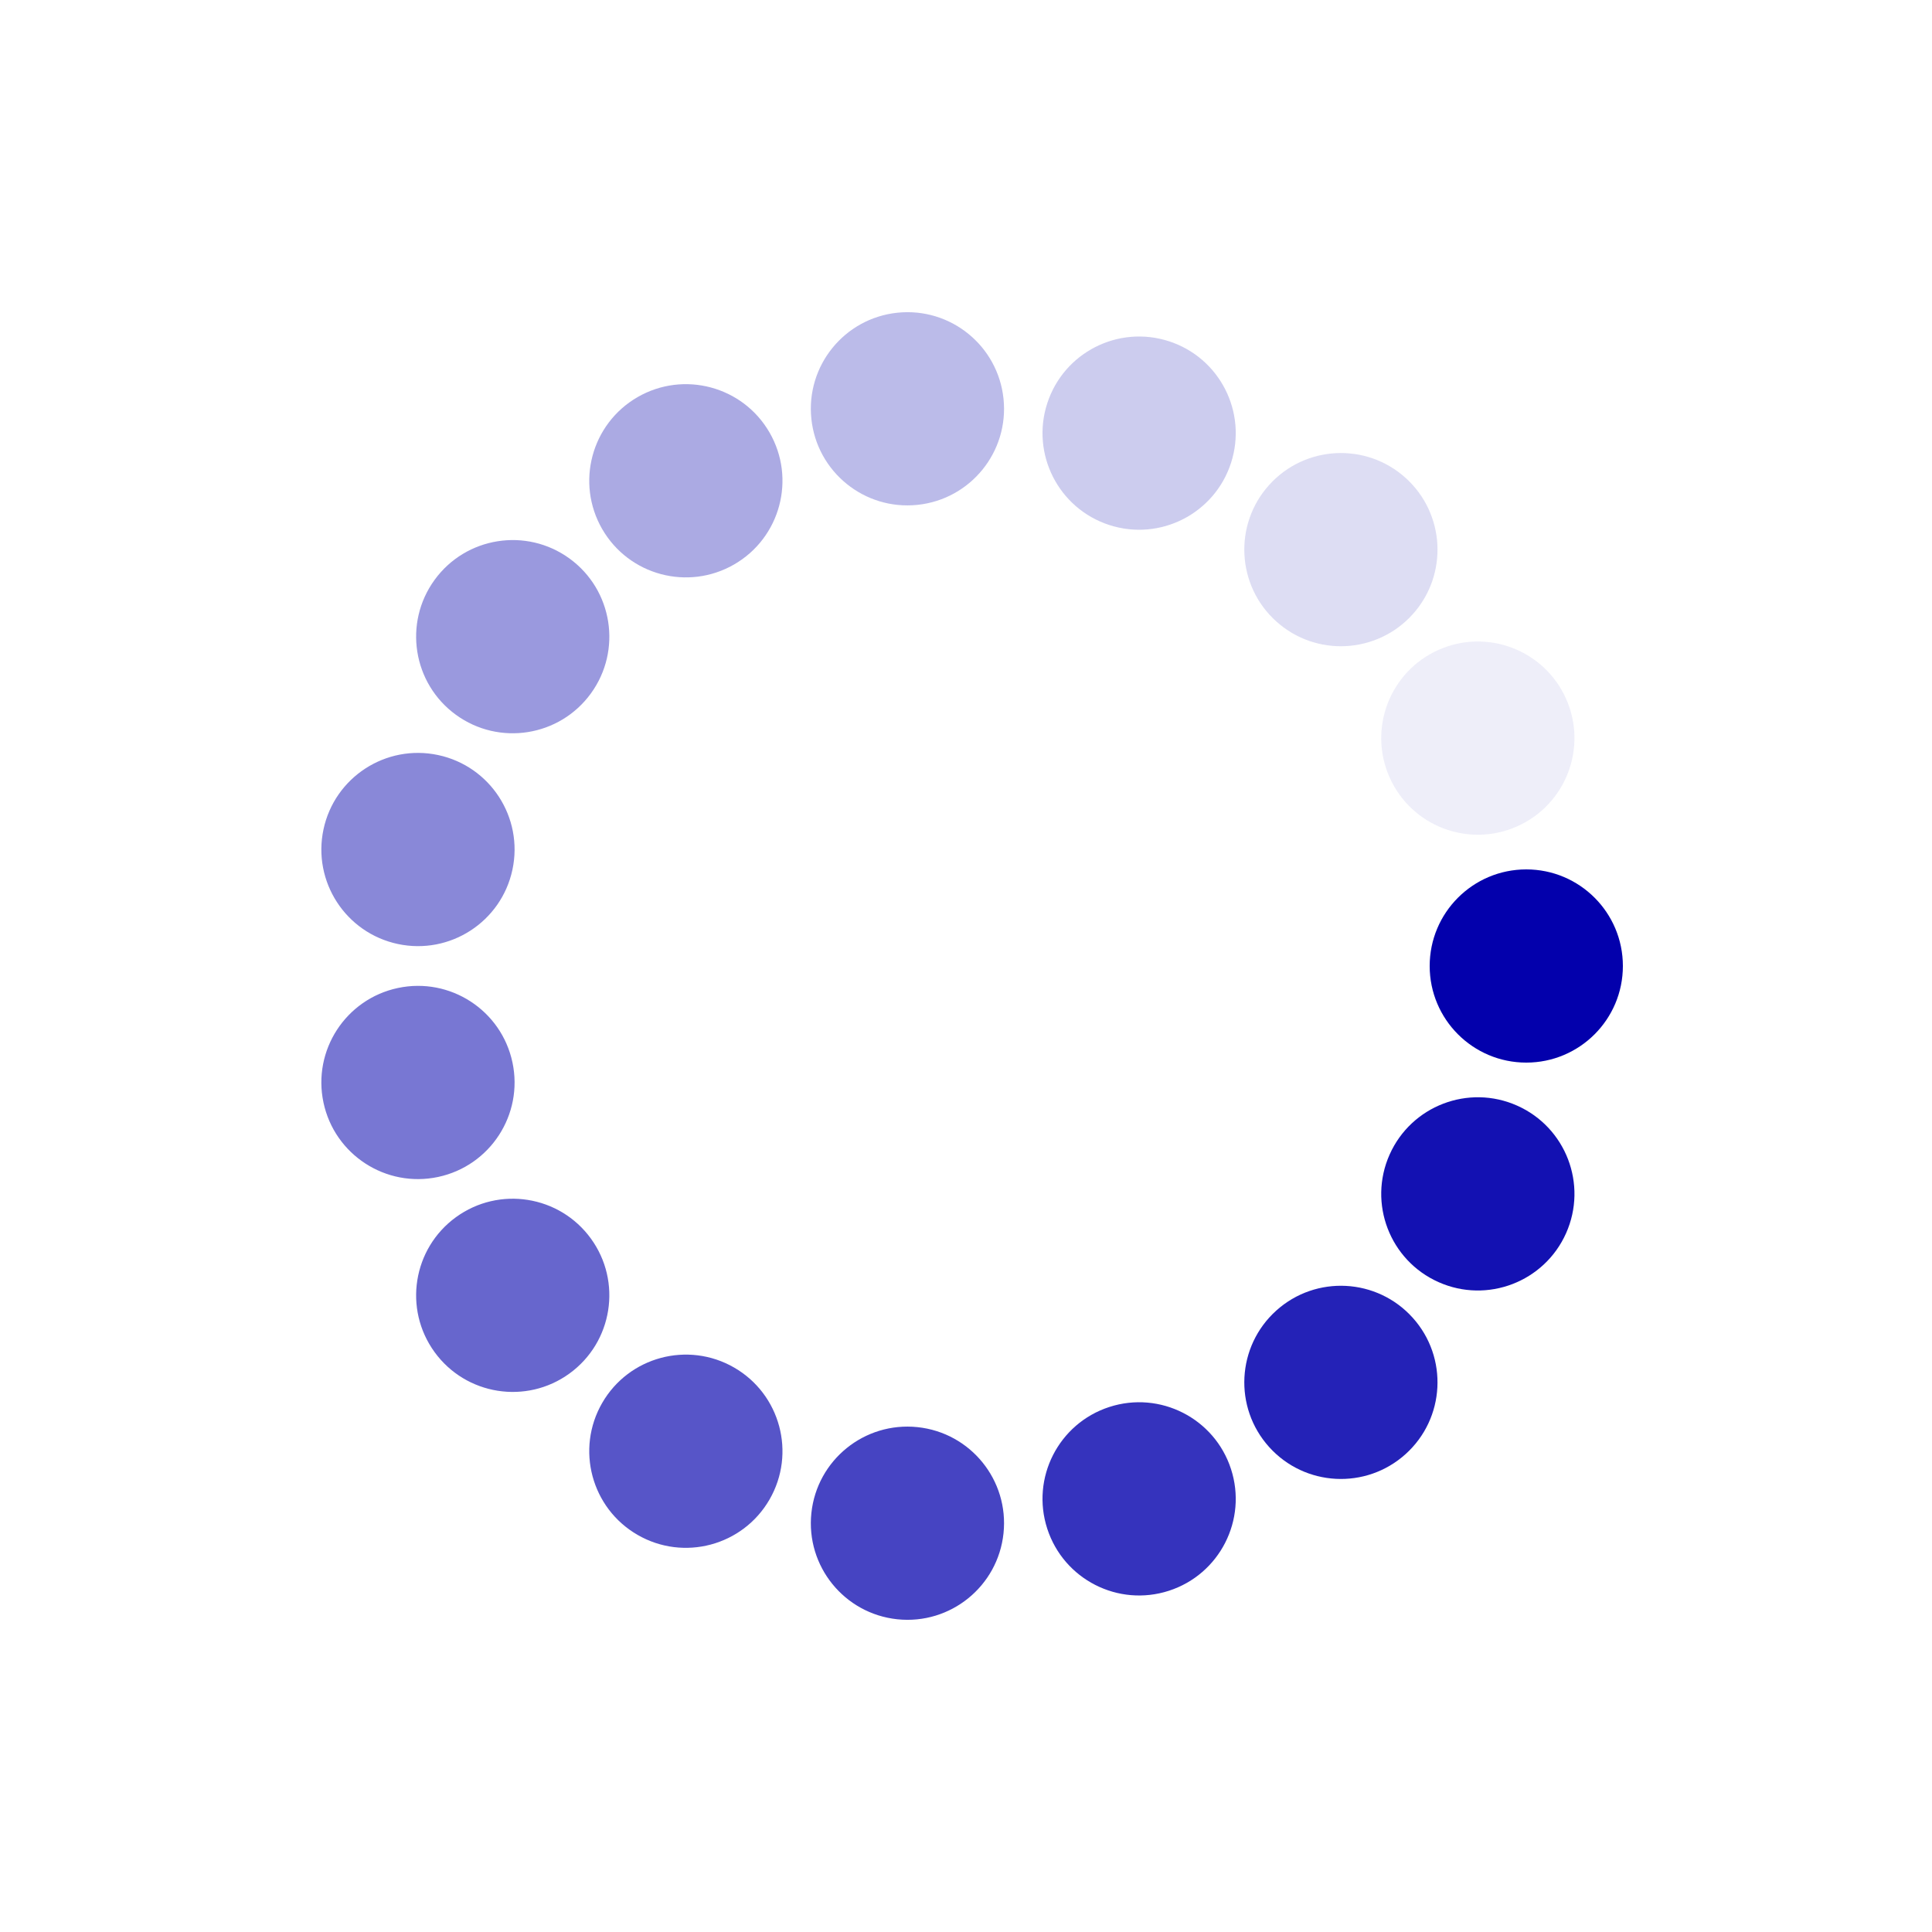 <?xml version="1.0" encoding="utf-8"?>
<svg xmlns="http://www.w3.org/2000/svg" xmlns:xlink="http://www.w3.org/1999/xlink" style="margin: auto; background: rgb(177, 177, 177); display: block; shape-rendering: auto;" width="204px" height="204px" viewBox="0 0 100 100" preserveAspectRatio="xMidYMid">
<g transform="translate(79,50)">
<g transform="rotate(0)">
<circle cx="0" cy="0" r="5" fill="#0300ac" fill-opacity="1">
  <animateTransform attributeName="transform" type="scale" begin="-1.004s" values="1.34 1.34;1 1" keyTimes="0;1" dur="1.075s" repeatCount="indefinite"></animateTransform>
  <animate attributeName="fill-opacity" keyTimes="0;1" dur="1.075s" repeatCount="indefinite" values="1;0" begin="-1.004s"></animate>
</circle>
</g>
</g><g transform="translate(76.493,61.795)">
<g transform="rotate(24)">
<circle cx="0" cy="0" r="5" fill="#0300ac" fill-opacity="0.933">
  <animateTransform attributeName="transform" type="scale" begin="-0.932s" values="1.34 1.34;1 1" keyTimes="0;1" dur="1.075s" repeatCount="indefinite"></animateTransform>
  <animate attributeName="fill-opacity" keyTimes="0;1" dur="1.075s" repeatCount="indefinite" values="1;0" begin="-0.932s"></animate>
</circle>
</g>
</g><g transform="translate(69.405,71.551)">
<g transform="rotate(48)">
<circle cx="0" cy="0" r="5" fill="#0300ac" fill-opacity="0.867">
  <animateTransform attributeName="transform" type="scale" begin="-0.86s" values="1.34 1.34;1 1" keyTimes="0;1" dur="1.075s" repeatCount="indefinite"></animateTransform>
  <animate attributeName="fill-opacity" keyTimes="0;1" dur="1.075s" repeatCount="indefinite" values="1;0" begin="-0.86s"></animate>
</circle>
</g>
</g><g transform="translate(58.961,77.581)">
<g transform="rotate(72)">
<circle cx="0" cy="0" r="5" fill="#0300ac" fill-opacity="0.8">
  <animateTransform attributeName="transform" type="scale" begin="-0.789s" values="1.34 1.34;1 1" keyTimes="0;1" dur="1.075s" repeatCount="indefinite"></animateTransform>
  <animate attributeName="fill-opacity" keyTimes="0;1" dur="1.075s" repeatCount="indefinite" values="1;0" begin="-0.789s"></animate>
</circle>
</g>
</g><g transform="translate(46.969,78.841)">
<g transform="rotate(96)">
<circle cx="0" cy="0" r="5" fill="#0300ac" fill-opacity="0.733">
  <animateTransform attributeName="transform" type="scale" begin="-0.717s" values="1.34 1.34;1 1" keyTimes="0;1" dur="1.075s" repeatCount="indefinite"></animateTransform>
  <animate attributeName="fill-opacity" keyTimes="0;1" dur="1.075s" repeatCount="indefinite" values="1;0" begin="-0.717s"></animate>
</circle>
</g>
</g><g transform="translate(35.5,75.115)">
<g transform="rotate(120)">
<circle cx="0" cy="0" r="5" fill="#0300ac" fill-opacity="0.667">
  <animateTransform attributeName="transform" type="scale" begin="-0.645s" values="1.34 1.34;1 1" keyTimes="0;1" dur="1.075s" repeatCount="indefinite"></animateTransform>
  <animate attributeName="fill-opacity" keyTimes="0;1" dur="1.075s" repeatCount="indefinite" values="1;0" begin="-0.645s"></animate>
</circle>
</g>
</g><g transform="translate(26.539,67.046)">
<g transform="rotate(144)">
<circle cx="0" cy="0" r="5" fill="#0300ac" fill-opacity="0.6">
  <animateTransform attributeName="transform" type="scale" begin="-0.573s" values="1.34 1.34;1 1" keyTimes="0;1" dur="1.075s" repeatCount="indefinite"></animateTransform>
  <animate attributeName="fill-opacity" keyTimes="0;1" dur="1.075s" repeatCount="indefinite" values="1;0" begin="-0.573s"></animate>
</circle>
</g>
</g><g transform="translate(21.634,56.029)">
<g transform="rotate(168)">
<circle cx="0" cy="0" r="5" fill="#0300ac" fill-opacity="0.533">
  <animateTransform attributeName="transform" type="scale" begin="-0.502s" values="1.34 1.34;1 1" keyTimes="0;1" dur="1.075s" repeatCount="indefinite"></animateTransform>
  <animate attributeName="fill-opacity" keyTimes="0;1" dur="1.075s" repeatCount="indefinite" values="1;0" begin="-0.502s"></animate>
</circle>
</g>
</g><g transform="translate(21.634,43.971)">
<g transform="rotate(192)">
<circle cx="0" cy="0" r="5" fill="#0300ac" fill-opacity="0.467">
  <animateTransform attributeName="transform" type="scale" begin="-0.43s" values="1.34 1.34;1 1" keyTimes="0;1" dur="1.075s" repeatCount="indefinite"></animateTransform>
  <animate attributeName="fill-opacity" keyTimes="0;1" dur="1.075s" repeatCount="indefinite" values="1;0" begin="-0.43s"></animate>
</circle>
</g>
</g><g transform="translate(26.539,32.954)">
<g transform="rotate(216)">
<circle cx="0" cy="0" r="5" fill="#0300ac" fill-opacity="0.4">
  <animateTransform attributeName="transform" type="scale" begin="-0.358s" values="1.34 1.34;1 1" keyTimes="0;1" dur="1.075s" repeatCount="indefinite"></animateTransform>
  <animate attributeName="fill-opacity" keyTimes="0;1" dur="1.075s" repeatCount="indefinite" values="1;0" begin="-0.358s"></animate>
</circle>
</g>
</g><g transform="translate(35.5,24.885)">
<g transform="rotate(240)">
<circle cx="0" cy="0" r="5" fill="#0300ac" fill-opacity="0.333">
  <animateTransform attributeName="transform" type="scale" begin="-0.287s" values="1.34 1.34;1 1" keyTimes="0;1" dur="1.075s" repeatCount="indefinite"></animateTransform>
  <animate attributeName="fill-opacity" keyTimes="0;1" dur="1.075s" repeatCount="indefinite" values="1;0" begin="-0.287s"></animate>
</circle>
</g>
</g><g transform="translate(46.969,21.159)">
<g transform="rotate(264)">
<circle cx="0" cy="0" r="5" fill="#0300ac" fill-opacity="0.267">
  <animateTransform attributeName="transform" type="scale" begin="-0.215s" values="1.34 1.34;1 1" keyTimes="0;1" dur="1.075s" repeatCount="indefinite"></animateTransform>
  <animate attributeName="fill-opacity" keyTimes="0;1" dur="1.075s" repeatCount="indefinite" values="1;0" begin="-0.215s"></animate>
</circle>
</g>
</g><g transform="translate(58.961,22.419)">
<g transform="rotate(288)">
<circle cx="0" cy="0" r="5" fill="#0300ac" fill-opacity="0.2">
  <animateTransform attributeName="transform" type="scale" begin="-0.143s" values="1.34 1.34;1 1" keyTimes="0;1" dur="1.075s" repeatCount="indefinite"></animateTransform>
  <animate attributeName="fill-opacity" keyTimes="0;1" dur="1.075s" repeatCount="indefinite" values="1;0" begin="-0.143s"></animate>
</circle>
</g>
</g><g transform="translate(69.405,28.449)">
<g transform="rotate(312)">
<circle cx="0" cy="0" r="5" fill="#0300ac" fill-opacity="0.133">
  <animateTransform attributeName="transform" type="scale" begin="-0.072s" values="1.34 1.34;1 1" keyTimes="0;1" dur="1.075s" repeatCount="indefinite"></animateTransform>
  <animate attributeName="fill-opacity" keyTimes="0;1" dur="1.075s" repeatCount="indefinite" values="1;0" begin="-0.072s"></animate>
</circle>
</g>
</g><g transform="translate(76.493,38.205)">
<g transform="rotate(336)">
<circle cx="0" cy="0" r="5" fill="#0300ac" fill-opacity="0.067">
  <animateTransform attributeName="transform" type="scale" begin="0s" values="1.34 1.34;1 1" keyTimes="0;1" dur="1.075s" repeatCount="indefinite"></animateTransform>
  <animate attributeName="fill-opacity" keyTimes="0;1" dur="1.075s" repeatCount="indefinite" values="1;0" begin="0s"></animate>
</circle>
</g>
</g>
<!-- [ldio] generated by https://loading.io/ --></svg>